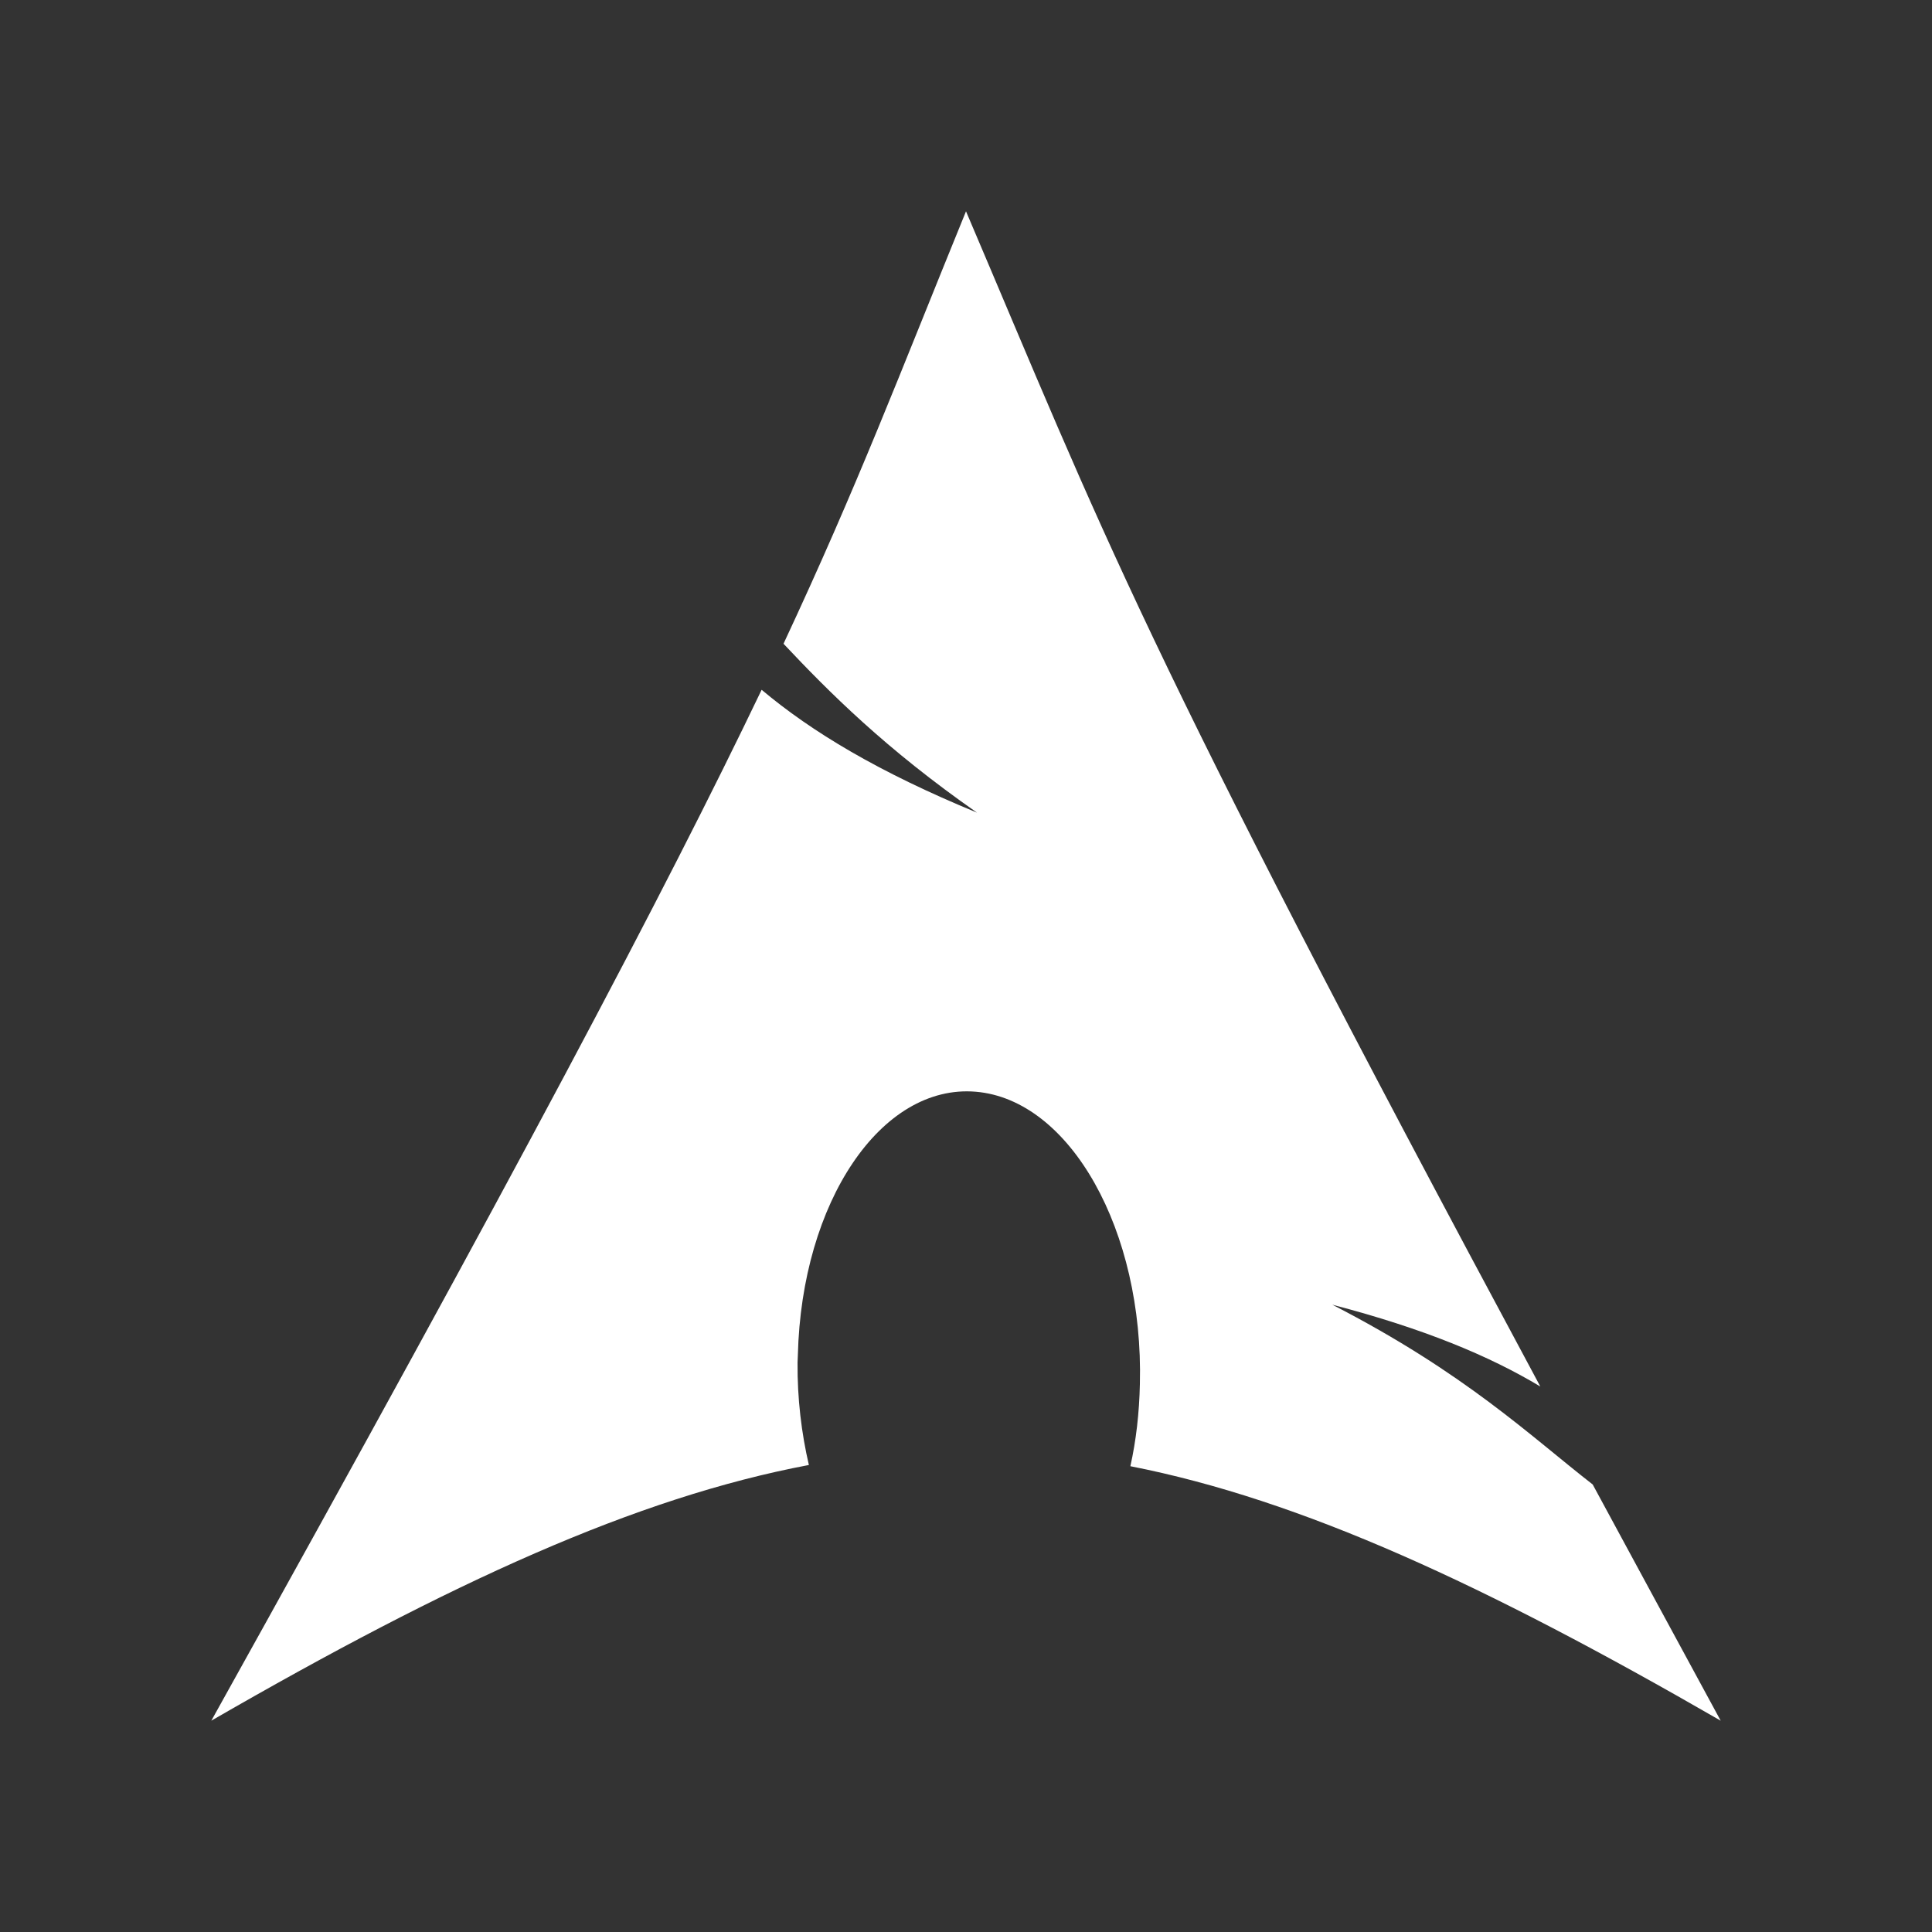 <?xml version="1.0" encoding="utf-8"?>
<svg viewBox="0 0 128 128" xmlns="http://www.w3.org/2000/svg">
  <rect x="0" y="0" width="128" height="128" fill="#333333" stroke="none"/>
  <path d="M 64 14 C 59.55 24.91 56.86 32.06 51.91 42.65 C 54.94 45.87 58.67 49.61 64.73 53.84 C 58.22 51.16 53.78 48.49 50.46 45.7 C 44.12 58.93 34.17 77.77 14 114 C 29.85 104.85 42.14 99.22 53.59 97.06 C 53.1 94.95 52.82 92.66 52.84 90.27 L 52.86 89.78 C 53.11 79.62 58.39 71.8 64.65 72.33 C 70.91 72.86 75.78 81.54 75.52 91.7 C 75.48 93.61 75.27 95.44 74.89 97.14 C 86.21 99.36 98.37 104.98 114 114 C 110.92 108.32 108.15 103.22 105.52 98.35 C 101.39 95.14 97.08 90.97 88.27 86.44 C 94.32 88.02 98.67 89.83 102.05 91.86 C 75.33 42.11 73.16 35.5 64 14 Z" fill="white"/>
</svg>